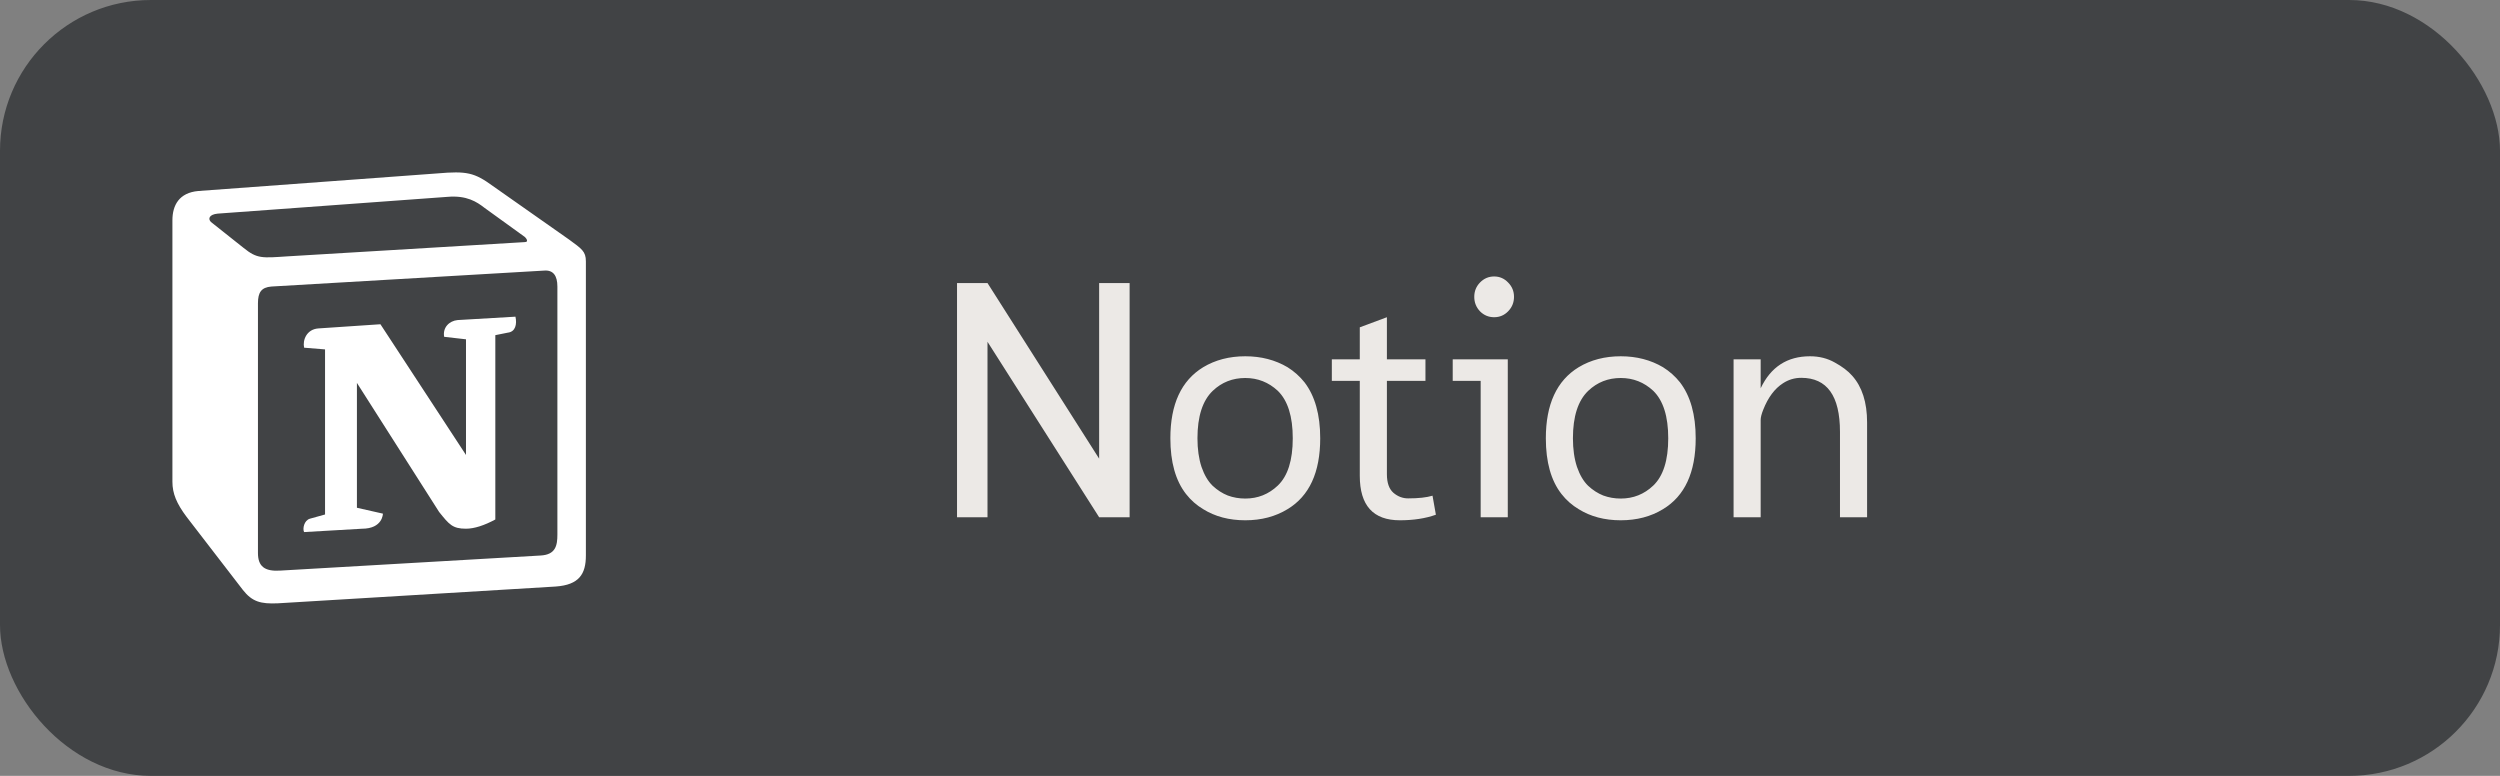 <svg width="116" height="36" viewBox="0 0 116 36" fill="none" xmlns="http://www.w3.org/2000/svg">
<rect x="0" y="0" width="116" height="36" fill="#808080" stroke="none"/>
<rect width="116" height="36" rx="7" fill="#414345"/>
<path d="M52.414 13.133V24H51L45.82 15.859V24H44.406V13.133H45.82L51 21.281V13.133H52.414ZM55.562 20.336C55.562 20.841 55.625 21.284 55.75 21.664C55.88 22.039 56.052 22.331 56.266 22.539C56.484 22.742 56.719 22.893 56.969 22.992C57.224 23.086 57.495 23.133 57.781 23.133C58.365 23.133 58.867 22.932 59.289 22.531C59.753 22.088 59.984 21.357 59.984 20.336C59.984 19.32 59.753 18.586 59.289 18.133C58.862 17.737 58.359 17.539 57.781 17.539C57.193 17.539 56.69 17.737 56.273 18.133C55.8 18.586 55.562 19.32 55.562 20.336ZM54.305 20.336C54.305 18.758 54.812 17.659 55.828 17.039C56.391 16.701 57.042 16.531 57.781 16.531C58.516 16.531 59.169 16.701 59.742 17.039C60.044 17.227 60.307 17.461 60.531 17.742C61.016 18.378 61.258 19.242 61.258 20.336C61.258 21.919 60.753 23.016 59.742 23.625C59.18 23.969 58.526 24.141 57.781 24.141C57.031 24.141 56.38 23.969 55.828 23.625C55.521 23.443 55.255 23.208 55.031 22.922C54.547 22.302 54.305 21.44 54.305 20.336ZM64.953 24.141C63.714 24.141 63.094 23.453 63.094 22.078V17.672H61.797V16.672H63.094V15.188L64.352 14.719V16.672H66.141V17.672H64.352V22C64.352 22.401 64.453 22.69 64.656 22.867C64.859 23.039 65.086 23.125 65.336 23.125C65.82 23.125 66.198 23.083 66.469 23L66.625 23.883C66.146 24.055 65.588 24.141 64.953 24.141ZM69.961 16.672V24H68.703V17.672H67.406V16.672H69.961ZM68.406 13.773C68.406 13.513 68.495 13.292 68.672 13.109C68.854 12.922 69.073 12.828 69.328 12.828C69.583 12.828 69.799 12.922 69.977 13.109C70.159 13.292 70.25 13.513 70.25 13.773C70.25 14.034 70.159 14.258 69.977 14.445C69.799 14.628 69.583 14.719 69.328 14.719C69.073 14.719 68.854 14.628 68.672 14.445C68.495 14.258 68.406 14.034 68.406 13.773ZM72.984 20.336C72.984 20.841 73.047 21.284 73.172 21.664C73.302 22.039 73.474 22.331 73.688 22.539C73.906 22.742 74.141 22.893 74.391 22.992C74.646 23.086 74.917 23.133 75.203 23.133C75.787 23.133 76.289 22.932 76.711 22.531C77.174 22.088 77.406 21.357 77.406 20.336C77.406 19.32 77.174 18.586 76.711 18.133C76.284 17.737 75.781 17.539 75.203 17.539C74.615 17.539 74.112 17.737 73.695 18.133C73.221 18.586 72.984 19.32 72.984 20.336ZM71.727 20.336C71.727 18.758 72.234 17.659 73.25 17.039C73.812 16.701 74.463 16.531 75.203 16.531C75.938 16.531 76.591 16.701 77.164 17.039C77.466 17.227 77.729 17.461 77.953 17.742C78.438 18.378 78.68 19.242 78.68 20.336C78.68 21.919 78.174 23.016 77.164 23.625C76.602 23.969 75.948 24.141 75.203 24.141C74.453 24.141 73.802 23.969 73.25 23.625C72.943 23.443 72.677 23.208 72.453 22.922C71.969 22.302 71.727 21.44 71.727 20.336ZM85.375 20.039C85.375 18.367 84.776 17.531 83.578 17.531C83.271 17.531 82.99 17.615 82.734 17.781C82.344 18.031 82.037 18.443 81.812 19.016C81.734 19.213 81.695 19.37 81.695 19.484V24H80.438V16.672H81.695V18.016C82.164 17.026 82.927 16.531 83.984 16.531C84.412 16.531 84.794 16.628 85.133 16.82C85.477 17.008 85.745 17.211 85.938 17.43C86.401 17.945 86.633 18.669 86.633 19.602V24H85.375V20.039Z" fill="#ECE9E6"/>
<path d="M11.308 11.507C11.93 12.011 12.163 11.973 13.332 11.895L24.344 11.234C24.578 11.234 24.383 11.001 24.306 10.962L22.476 9.64C22.126 9.368 21.658 9.056 20.763 9.134L10.101 9.912C9.713 9.951 9.634 10.146 9.789 10.301L11.308 11.507ZM11.969 14.073V25.66C11.969 26.282 12.28 26.516 12.981 26.477L25.083 25.776C25.784 25.738 25.863 25.31 25.863 24.804V13.295C25.863 12.79 25.668 12.517 25.239 12.556L12.592 13.295C12.125 13.334 11.969 13.567 11.969 14.072V14.073ZM23.917 14.694C23.994 15.044 23.917 15.394 23.567 15.434L22.983 15.551V24.104C22.477 24.377 22.01 24.532 21.621 24.532C20.997 24.532 20.842 24.337 20.375 23.755L16.561 17.767V23.56L17.767 23.833C17.767 23.833 17.767 24.533 16.794 24.533L14.109 24.688C14.032 24.533 14.109 24.144 14.382 24.067L15.082 23.872V16.212L14.111 16.133C14.033 15.783 14.227 15.278 14.772 15.239L17.652 15.045L21.622 21.111V15.744L20.609 15.628C20.532 15.2 20.843 14.889 21.232 14.851L23.917 14.694ZM9.206 8.862L20.297 8.046C21.659 7.929 22.01 8.006 22.866 8.629L26.407 11.117C26.99 11.545 27.185 11.662 27.185 12.128V25.776C27.185 26.631 26.874 27.138 25.785 27.215L12.903 27.993C12.087 28.032 11.697 27.916 11.268 27.371L8.661 23.987C8.194 23.365 8 22.899 8 22.354V10.222C8 9.523 8.312 8.939 9.206 8.862V8.862Z" fill="white"/>
</svg>
